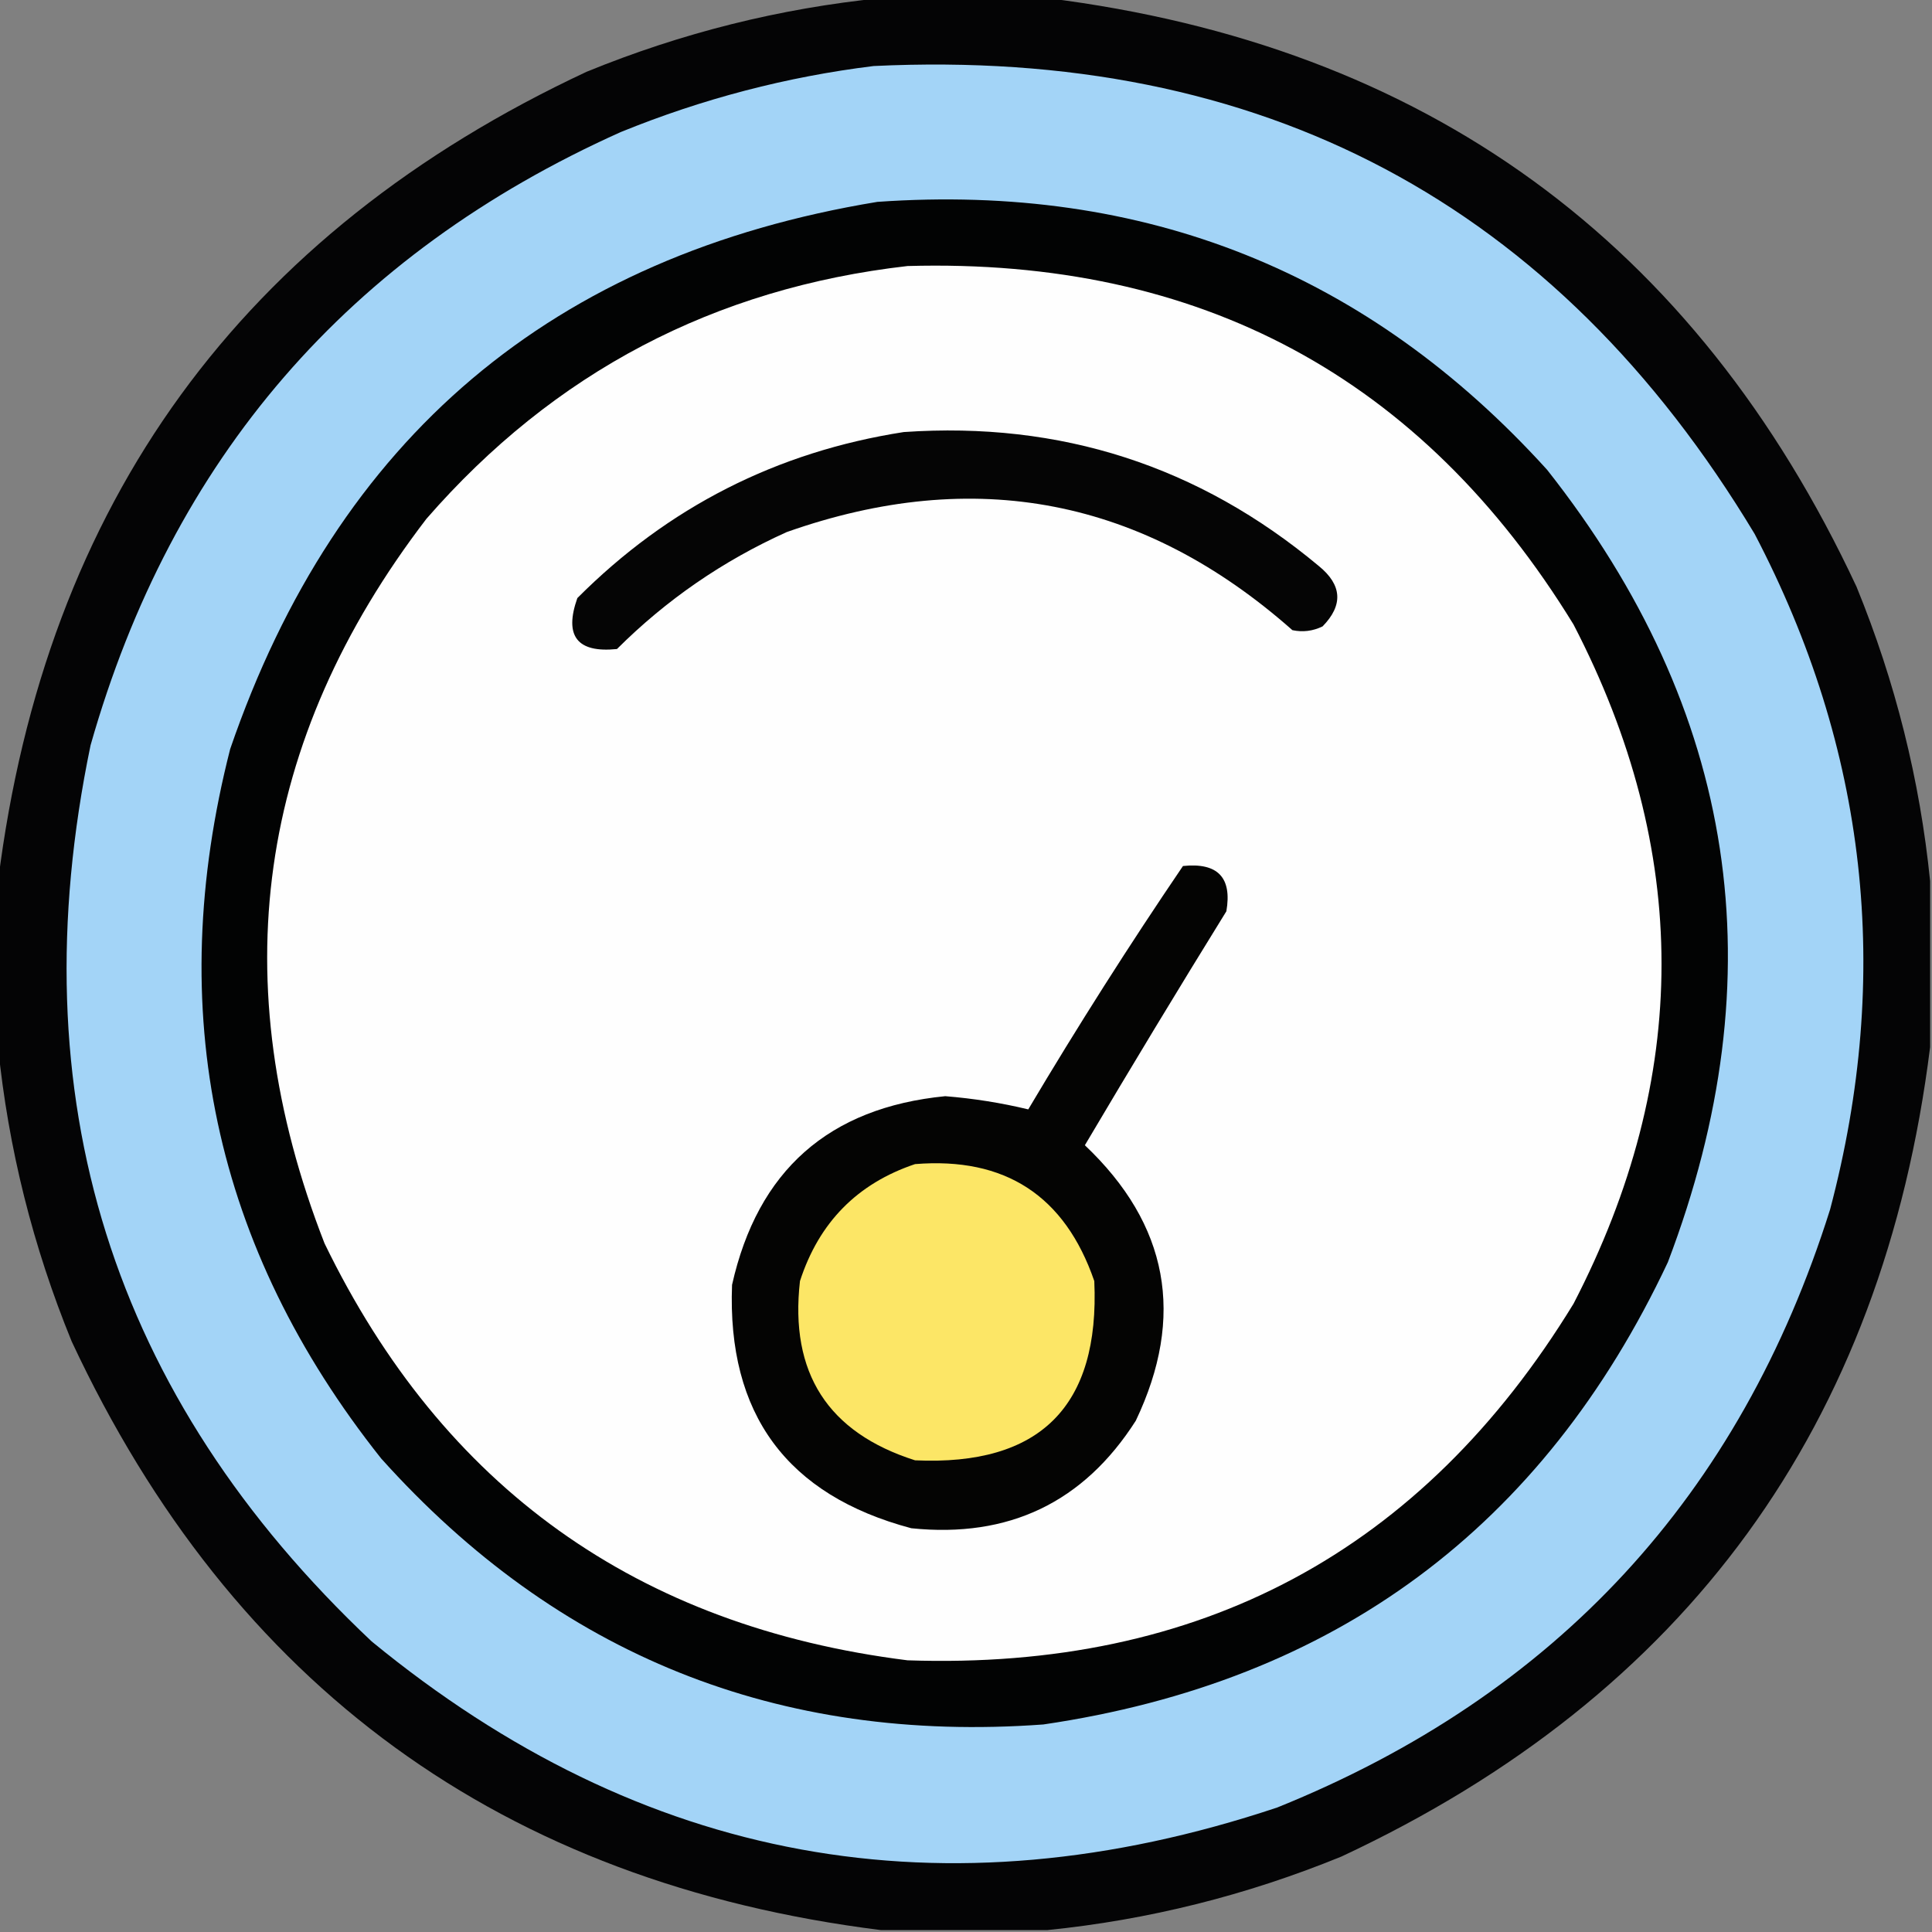 <svg width="512" height="512" viewBox="0 0 512 512" fill="none" xmlns="http://www.w3.org/2000/svg">
<rect x="0" y="0" width="512" height="512" fill="#808080" stroke="none"/>
<g clip-path="url(#clip0_551_165)">
<path opacity="0.966" fill-rule="evenodd" clip-rule="evenodd" d="M233.5 -0.5C248.167 -0.5 262.833 -0.5 277.5 -0.5C377.766 12.041 449.266 64.041 492 155.5C502.296 180.684 508.796 206.684 511.5 233.5C511.5 248.167 511.5 262.833 511.5 277.5C498.959 377.766 446.959 449.266 355.5 492C330.316 502.296 304.316 508.796 277.5 511.5C262.833 511.5 248.167 511.5 233.5 511.5C133.234 498.959 61.734 446.959 19 355.5C8.704 330.316 2.204 304.316 -0.5 277.5C-0.5 262.833 -0.5 248.167 -0.5 233.5C12.041 133.234 64.041 61.734 155.5 19C180.684 8.704 206.684 2.204 233.5 -0.5Z" fill="#000102"/>
<path fill-rule="evenodd" clip-rule="evenodd" d="M231.5 17.5C334.453 12.548 412.286 53.882 465 141.5C494.831 198.521 501.498 258.188 485 320.5C461.12 396.381 412.287 449.214 338.5 479C250.161 508.484 170.161 493.817 98.5 435C29.482 369.935 4.649 290.768 24 197.5C45.582 121.504 92.415 67.337 164.5 35C186.168 26.173 208.501 20.34 231.5 17.5Z" fill="#A3D4F7"/>
<path fill-rule="evenodd" clip-rule="evenodd" d="M232.5 53.5C303.429 48.516 362.596 72.183 410 124.5C460.35 188.273 471.017 258.273 442 334.5C408.905 404.83 353.739 445.663 276.5 457C206.278 462.122 147.778 438.622 101 386.5C56.602 330.592 43.268 267.926 61 198.5C89.332 115.997 146.498 67.664 232.5 53.5Z" fill="#020303"/>
<path fill-rule="evenodd" clip-rule="evenodd" d="M240.5 70.5C318.012 68.328 376.846 99.994 417 165.5C448.094 225.464 448.094 285.464 417 345.5C376.871 411.158 318.038 442.658 240.5 440C168.878 431.011 117.378 394.177 86 329.5C58.986 260.262 67.986 196.262 113 137.5C146.783 98.691 189.283 76.357 240.5 70.5Z" fill="#FEFEFE"/>
<path fill-rule="evenodd" clip-rule="evenodd" d="M239.5 114.5C281.049 111.629 317.716 123.462 349.5 150C355.676 155.031 356.009 160.364 350.5 166C347.923 167.25 345.257 167.584 342.5 167C303.013 132.07 258.347 123.403 208.5 141C191.586 148.618 176.586 158.951 163.5 172C152.947 173.074 149.447 168.574 153 158.5C177.029 134.402 205.863 119.735 239.5 114.5Z" fill="#050505"/>
<path fill-rule="evenodd" clip-rule="evenodd" d="M313.5 229.5C322.711 228.542 326.545 232.542 325 241.5C312.301 262.035 299.801 282.702 287.5 303.5C309.668 324.504 314.168 348.837 301 376.5C287.17 398.163 267.337 407.663 241.5 405C208.516 396.221 192.683 374.721 194 340.5C200.797 310.202 219.63 293.535 250.5 290.5C258 291.103 265.334 292.27 272.5 294C285.581 271.976 299.247 250.476 313.5 229.5Z" fill="#040403"/>
<path fill-rule="evenodd" clip-rule="evenodd" d="M242.5 308.5C266.386 306.561 282.219 316.894 290 339.5C291.48 372.687 275.646 388.52 242.5 387C219.397 379.656 209.231 363.823 212 339.5C217.026 323.975 227.193 313.642 242.5 308.5Z" fill="#FCE666"/>
</g>
<defs>
<clipPath id="clip0_551_165">
<rect width="512" height="512" fill="white"/>
</clipPath>
</defs>
</svg>
